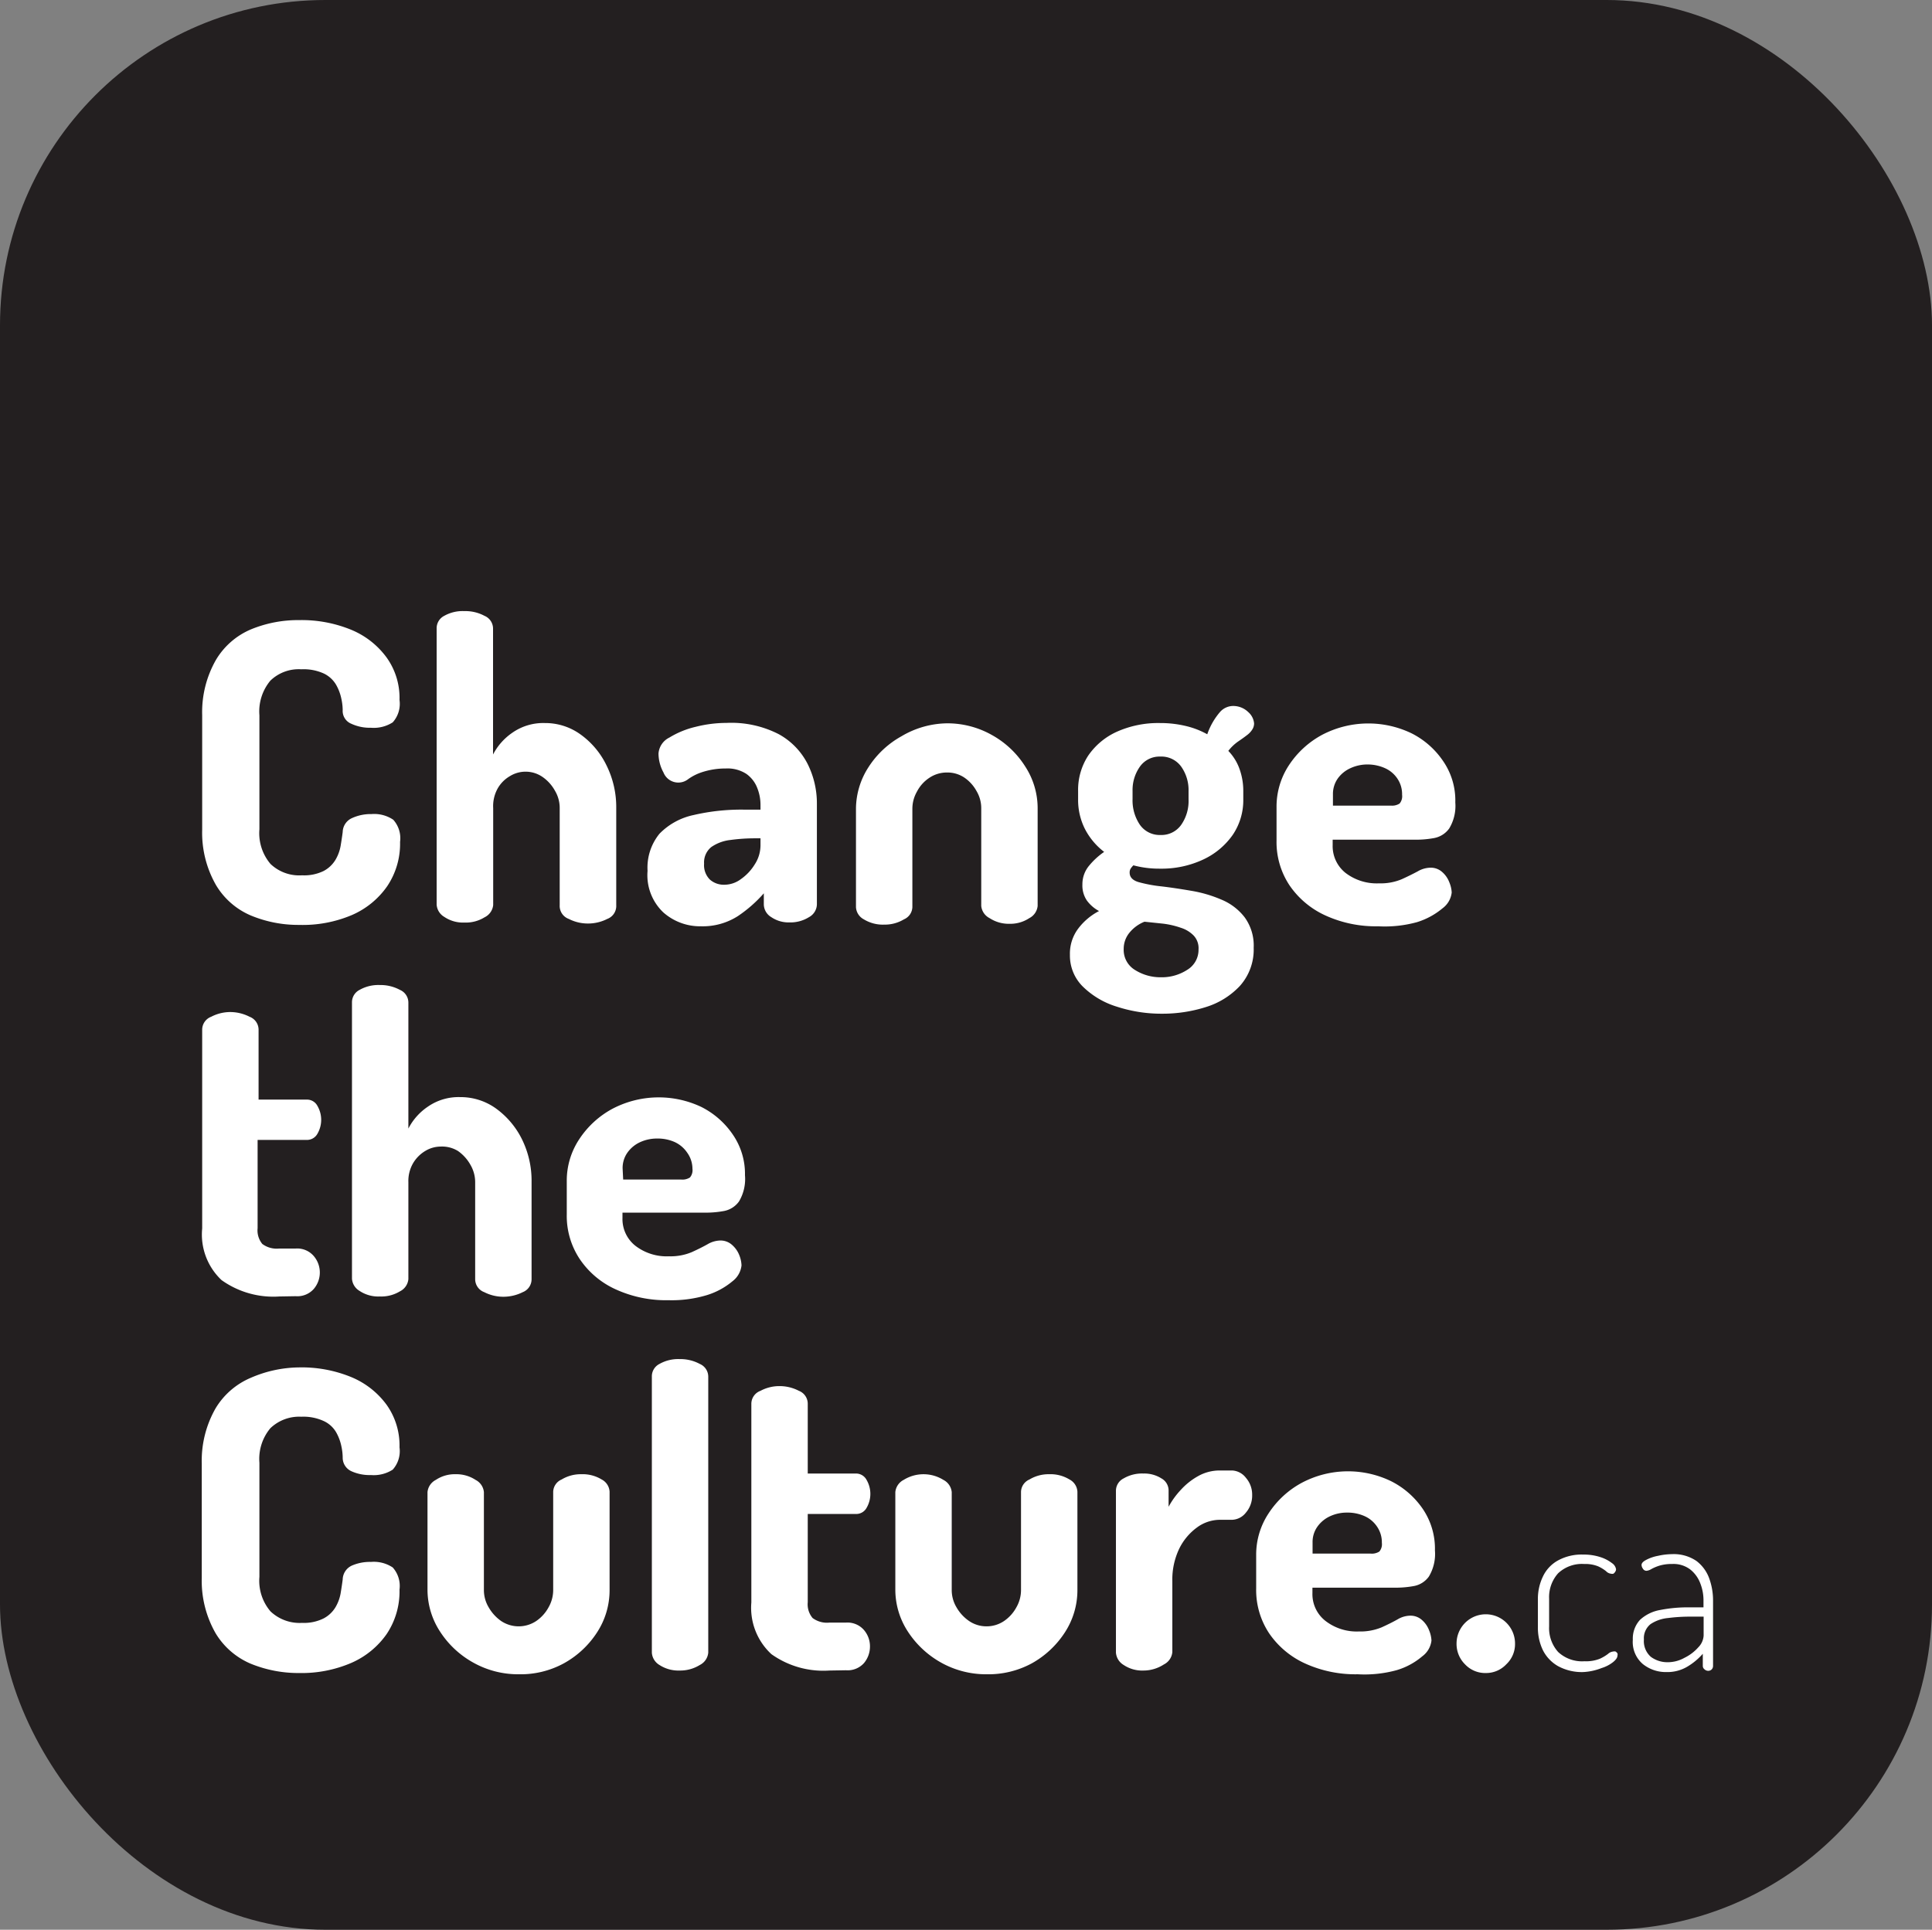 <svg id="Layer_1" data-name="Layer 1" xmlns="http://www.w3.org/2000/svg" viewBox="0 0 139.42 139.29"><rect x="0" y="0" width="139.42" height="139.29" fill="#808080" stroke="none"/><defs><style>.cls-1{fill:#231f20;}.cls-2{fill:#fff;}</style></defs><rect class="cls-1" width="139.42" height="139.29" rx="23.48"/><path class="cls-2" d="M22,67a8.9,8.9,0,0,1-3.49-.68A5.37,5.37,0,0,1,16,64.13a7.6,7.6,0,0,1-1-4V51.86a7.6,7.6,0,0,1,1-4,5.37,5.37,0,0,1,2.54-2.2A8.9,8.9,0,0,1,22,45a9.41,9.41,0,0,1,3.76.7,6,6,0,0,1,2.55,2,5,5,0,0,1,.93,3.06,2,2,0,0,1-.49,1.62,2.53,2.53,0,0,1-1.57.39,3.18,3.18,0,0,1-1.42-.29,1,1,0,0,1-.62-1,4,4,0,0,0-.1-.82,3.43,3.43,0,0,0-.38-1,2.06,2.06,0,0,0-.87-.8,3.52,3.52,0,0,0-1.64-.31,2.94,2.94,0,0,0-2.23.82,3.47,3.47,0,0,0-.79,2.5v8.23a3.43,3.43,0,0,0,.8,2.5,3,3,0,0,0,2.28.82,3.18,3.18,0,0,0,1.55-.31,2.18,2.18,0,0,0,.86-.81,3,3,0,0,0,.37-1q.09-.54.15-1a1.13,1.13,0,0,1,.65-1A3.25,3.25,0,0,1,27.22,59a2.46,2.46,0,0,1,1.57.41,2,2,0,0,1,.49,1.6,5.49,5.49,0,0,1-.93,3.2,6,6,0,0,1-2.55,2.08A9.07,9.07,0,0,1,22,67Z" transform="translate(-0.41 -0.24)"/><path class="cls-2" d="M33.92,66.83a2.4,2.4,0,0,1-1.45-.41,1.11,1.11,0,0,1-.55-.88V45.6a1,1,0,0,1,.55-.91,2.71,2.71,0,0,1,1.45-.34,2.91,2.91,0,0,1,1.45.34,1,1,0,0,1,.62.91v9.1a4.32,4.32,0,0,1,1.39-1.57,3.89,3.89,0,0,1,2.35-.7,4.34,4.34,0,0,1,2.57.82,5.91,5.91,0,0,1,1.87,2.22,6.77,6.77,0,0,1,.71,3.1v7a1,1,0,0,1-.65,1,3.06,3.06,0,0,1-1.42.33,3,3,0,0,1-1.35-.33,1,1,0,0,1-.66-1v-7a2.42,2.42,0,0,0-.34-1.25,2.92,2.92,0,0,0-.9-1,2.15,2.15,0,0,0-2.35-.06,2.4,2.4,0,0,0-.88.88A2.62,2.62,0,0,0,36,58.57v7a1.11,1.11,0,0,1-.62.88A2.57,2.57,0,0,1,33.92,66.83Z" transform="translate(-0.41 -0.24)"/><path class="cls-2" d="M51,67.1a4,4,0,0,1-2.72-1,3.7,3.7,0,0,1-1.14-3A3.87,3.87,0,0,1,48,60.42a4.82,4.82,0,0,1,2.46-1.35,15.18,15.18,0,0,1,3.63-.39h1.2v-.35a3.28,3.28,0,0,0-.24-1.23,2.22,2.22,0,0,0-.78-1,2.49,2.49,0,0,0-1.49-.39A5.41,5.41,0,0,0,51,56a3.62,3.62,0,0,0-.93.48A1.15,1.15,0,0,1,48.29,56a2.89,2.89,0,0,1-.36-1.37,1.4,1.4,0,0,1,.78-1.15,6.46,6.46,0,0,1,1.91-.78,9.13,9.13,0,0,1,2.22-.28,7.49,7.49,0,0,1,3.78.82,5.08,5.08,0,0,1,2.08,2.16,6.36,6.36,0,0,1,.66,2.86v7.27a1.08,1.08,0,0,1-.57.91,2.54,2.54,0,0,1-1.43.38,2.21,2.21,0,0,1-1.29-.38,1.09,1.09,0,0,1-.54-.91v-.81a9.63,9.63,0,0,1-1.88,1.65A4.71,4.71,0,0,1,51,67.1Zm1.71-3a2,2,0,0,0,1.16-.4,3.57,3.57,0,0,0,1-1.06,2.53,2.53,0,0,0,.42-1.38v-.51h-.36a13,13,0,0,0-1.81.12,3,3,0,0,0-1.38.51,1.42,1.42,0,0,0-.52,1.2,1.46,1.46,0,0,0,.42,1.15A1.51,1.51,0,0,0,52.69,64.1Z" transform="translate(-0.41 -0.24)"/><path class="cls-2" d="M84.26,73.41A10.36,10.36,0,0,1,81,72.9a6,6,0,0,1-2.45-1.45,3.14,3.14,0,0,1-.93-2.29,3,3,0,0,1,.61-1.91A4.44,4.44,0,0,1,79.72,66a2.66,2.66,0,0,1-.87-.75,1.93,1.93,0,0,1-.33-1.17A2.08,2.08,0,0,1,79,62.73a5.24,5.24,0,0,1,1.09-1,4.92,4.92,0,0,1-1.39-1.66,4.65,4.65,0,0,1-.49-2.14v-.6a4.51,4.51,0,0,1,.73-2.55A5,5,0,0,1,81,53.06a7.3,7.3,0,0,1,3.12-.63,7.88,7.88,0,0,1,1.85.21,6,6,0,0,1,1.56.6,4.94,4.94,0,0,1,.94-1.63,1.28,1.28,0,0,1,.85-.41,1.55,1.55,0,0,1,1.17.44,1.23,1.23,0,0,1,.42.82.82.82,0,0,1-.14.45,1.5,1.5,0,0,1-.37.39c-.18.14-.39.29-.64.46a3.23,3.23,0,0,0-.71.68,3.61,3.61,0,0,1,.81,1.31,4.66,4.66,0,0,1,.27,1.59v.6a4.46,4.46,0,0,1-.76,2.56,5.36,5.36,0,0,1-2.13,1.78,7.08,7.08,0,0,1-3.12.66,7.21,7.21,0,0,1-1.92-.24,1.41,1.41,0,0,0-.2.24.52.52,0,0,0-.07.29c0,.32.21.55.64.68a10.11,10.11,0,0,0,1.66.31c.68.08,1.4.19,2.16.32a9.39,9.39,0,0,1,2.15.63,4.09,4.09,0,0,1,1.68,1.27,3.46,3.46,0,0,1,.66,2.21,3.93,3.93,0,0,1-1,2.76,5.64,5.64,0,0,1-2.45,1.52A10.37,10.37,0,0,1,84.26,73.41Zm-.09-2.63a3.38,3.38,0,0,0,1.92-.54,1.68,1.68,0,0,0,.81-1.47,1.33,1.33,0,0,0-.35-1,2.21,2.21,0,0,0-.92-.56,6.1,6.1,0,0,0-1.29-.3L83,66.77a2.67,2.67,0,0,0-1.09.8,1.83,1.83,0,0,0-.41,1.17,1.69,1.69,0,0,0,.81,1.51A3.44,3.44,0,0,0,84.17,70.78Zm0-10.27a1.74,1.74,0,0,0,1.47-.72,3,3,0,0,0,.54-1.85v-.6a2.92,2.92,0,0,0-.52-1.75,1.76,1.76,0,0,0-1.52-.74,1.73,1.73,0,0,0-1.48.74,2.92,2.92,0,0,0-.52,1.75v.57a3.13,3.13,0,0,0,.52,1.85A1.74,1.74,0,0,0,84.14,60.51Z" transform="translate(-0.41 -0.24)"/><path class="cls-2" d="M99.86,67.1a8.74,8.74,0,0,1-3.8-.78,6.29,6.29,0,0,1-2.59-2.17,5.64,5.64,0,0,1-.94-3.25V58.48a5.42,5.42,0,0,1,.89-3,6.61,6.61,0,0,1,2.4-2.2,7.19,7.19,0,0,1,6.43-.12,6,6,0,0,1,2.29,2,5,5,0,0,1,.89,3,3.15,3.15,0,0,1-.44,1.88,1.73,1.73,0,0,1-1.08.69,7.23,7.23,0,0,1-1.33.12h-6v.39a2.47,2.47,0,0,0,.92,2,3.7,3.7,0,0,0,2.43.76,3.91,3.91,0,0,0,1.64-.3c.44-.2.82-.39,1.14-.56a1.89,1.89,0,0,1,.93-.27,1.23,1.23,0,0,1,.84.31,1.85,1.85,0,0,1,.52.75,2.15,2.15,0,0,1,.17.73,1.64,1.64,0,0,1-.66,1.14,5.3,5.3,0,0,1-1.84,1A8.76,8.76,0,0,1,99.86,67.1ZM96.6,58.39h4.19a1,1,0,0,0,.62-.15.82.82,0,0,0,.18-.63,2,2,0,0,0-.34-1.17,2.11,2.11,0,0,0-.91-.76,3.05,3.05,0,0,0-1.26-.26,2.91,2.91,0,0,0-1.2.26,2.28,2.28,0,0,0-.93.75,1.94,1.94,0,0,0-.35,1.15Z" transform="translate(-0.41 -0.24)"/><path class="cls-2" d="M20.57,93.82a6.43,6.43,0,0,1-4.17-1.18A4.52,4.52,0,0,1,15,88.91V74.55a1,1,0,0,1,.65-.92A3,3,0,0,1,17,73.29a3.07,3.07,0,0,1,1.42.34,1,1,0,0,1,.65.92v5.06h3.47a.85.85,0,0,1,.78.46,2,2,0,0,1,0,2,.86.86,0,0,1-.78.45H19v6.37a1.54,1.54,0,0,0,.34,1.14,1.73,1.73,0,0,0,1.21.33h1.2a1.57,1.57,0,0,1,1.3.54,1.83,1.83,0,0,1,0,2.38,1.58,1.58,0,0,1-1.3.52Z" transform="translate(-0.41 -0.24)"/><path class="cls-2" d="M27.82,93.82a2.43,2.43,0,0,1-1.46-.4,1.11,1.11,0,0,1-.55-.88V72.6a1,1,0,0,1,.55-.91,2.74,2.74,0,0,1,1.46-.35,2.94,2.94,0,0,1,1.45.35,1,1,0,0,1,.61.91v9.1a4.24,4.24,0,0,1,1.39-1.57,3.89,3.89,0,0,1,2.35-.7,4.37,4.37,0,0,1,2.58.82,6.05,6.05,0,0,1,1.87,2.21,6.76,6.76,0,0,1,.7,3.1v7a1,1,0,0,1-.64.95,3.1,3.1,0,0,1-1.43.33,3,3,0,0,1-1.34-.33,1,1,0,0,1-.66-.95v-7a2.49,2.49,0,0,0-.34-1.24,3,3,0,0,0-.9-1A2.19,2.19,0,0,0,32.21,83a2.16,2.16,0,0,0-1.1.31,2.53,2.53,0,0,0-.89.89,2.56,2.56,0,0,0-.34,1.37v7a1.1,1.1,0,0,1-.61.88A2.59,2.59,0,0,1,27.82,93.82Z" transform="translate(-0.41 -0.24)"/><path class="cls-2" d="M48.65,94.09a8.74,8.74,0,0,1-3.8-.78,6.22,6.22,0,0,1-2.59-2.17,5.62,5.62,0,0,1-.95-3.24V85.47a5.4,5.4,0,0,1,.9-3,6.61,6.61,0,0,1,2.4-2.2A7.19,7.19,0,0,1,51,80.13a6,6,0,0,1,2.29,2,5,5,0,0,1,.88,2.94,3.17,3.17,0,0,1-.43,1.89,1.73,1.73,0,0,1-1.08.69,7.23,7.23,0,0,1-1.33.12h-6v.39a2.46,2.46,0,0,0,.93,2,3.7,3.7,0,0,0,2.43.76,3.94,3.94,0,0,0,1.64-.3q.66-.3,1.14-.57a1.89,1.89,0,0,1,.93-.27,1.24,1.24,0,0,1,.84.32,1.89,1.89,0,0,1,.52.74,2.15,2.15,0,0,1,.16.74,1.66,1.66,0,0,1-.65,1.14,5.3,5.3,0,0,1-1.84,1A8.82,8.82,0,0,1,48.65,94.09Zm-3.27-8.71h4.19a1,1,0,0,0,.63-.15.82.82,0,0,0,.18-.63A2,2,0,0,0,50,83.44a2.19,2.19,0,0,0-.91-.77,3,3,0,0,0-1.26-.25,2.9,2.9,0,0,0-1.2.25,2.28,2.28,0,0,0-.93.75,1.92,1.92,0,0,0-.36,1.15Z" transform="translate(-0.41 -0.24)"/><path class="cls-2" d="M22,121a9.08,9.08,0,0,1-3.49-.67,5.42,5.42,0,0,1-2.54-2.2,7.62,7.62,0,0,1-1-4v-8.24a7.62,7.62,0,0,1,1-4,5.42,5.42,0,0,1,2.54-2.2A8.9,8.9,0,0,1,22,98.94a9.41,9.41,0,0,1,3.76.7,6,6,0,0,1,2.55,2,5.06,5.06,0,0,1,.93,3.07,2,2,0,0,1-.49,1.61,2.53,2.53,0,0,1-1.57.39,3.18,3.18,0,0,1-1.42-.28,1.07,1.07,0,0,1-.62-1,4.09,4.09,0,0,0-.1-.82,3.43,3.43,0,0,0-.38-1,2,2,0,0,0-.87-.79,3.51,3.51,0,0,0-1.64-.32,3,3,0,0,0-2.23.83,3.45,3.45,0,0,0-.79,2.49v8.24a3.4,3.4,0,0,0,.8,2.49,3.05,3.05,0,0,0,2.28.83,3.17,3.17,0,0,0,1.55-.32,2.18,2.18,0,0,0,.86-.81,3,3,0,0,0,.37-1q.09-.54.15-1a1.13,1.13,0,0,1,.65-1,3.25,3.25,0,0,1,1.39-.27,2.46,2.46,0,0,1,1.57.4,2,2,0,0,1,.49,1.6,5.52,5.52,0,0,1-.93,3.21,6.06,6.06,0,0,1-2.55,2.08A9.07,9.07,0,0,1,22,121Z" transform="translate(-0.41 -0.24)"/><path class="cls-2" d="M37.84,121.09a6.61,6.61,0,0,1-3.29-.85A6.74,6.74,0,0,1,32.16,118a5.53,5.53,0,0,1-.9-3v-7.06a1.11,1.11,0,0,1,.6-.88,2.46,2.46,0,0,1,1.43-.41,2.52,2.52,0,0,1,1.44.41,1.11,1.11,0,0,1,.6.88V115a2.42,2.42,0,0,0,.34,1.25,3.06,3.06,0,0,0,.91,1,2.28,2.28,0,0,0,2.52,0,2.82,2.82,0,0,0,.9-1,2.51,2.51,0,0,0,.33-1.25v-7.09a1,1,0,0,1,.61-.88,2.67,2.67,0,0,1,1.42-.38,2.63,2.63,0,0,1,1.47.38,1.06,1.06,0,0,1,.57.88V115a5.58,5.58,0,0,1-.9,3.06,6.71,6.71,0,0,1-2.4,2.24A6.52,6.52,0,0,1,37.84,121.09Z" transform="translate(-0.41 -0.24)"/><path class="cls-2" d="M49.46,120.82a2.5,2.5,0,0,1-1.46-.4,1.12,1.12,0,0,1-.55-.89V99.6a1,1,0,0,1,.55-.91,2.74,2.74,0,0,1,1.46-.35,2.94,2.94,0,0,1,1.45.35,1,1,0,0,1,.61.91v19.93a1.11,1.11,0,0,1-.61.89A2.67,2.67,0,0,1,49.46,120.82Z" transform="translate(-0.41 -0.24)"/><path class="cls-2" d="M60.26,120.82a6.46,6.46,0,0,1-4.18-1.18,4.55,4.55,0,0,1-1.45-3.73V101.54a1,1,0,0,1,.66-.91,2.88,2.88,0,0,1,1.35-.34,3,3,0,0,1,1.42.34,1,1,0,0,1,.64.91v5.06h3.48a.86.86,0,0,1,.77.47,2,2,0,0,1,0,2,.85.85,0,0,1-.77.45H58.7v6.37a1.54,1.54,0,0,0,.35,1.14,1.73,1.73,0,0,0,1.21.33h1.2a1.57,1.57,0,0,1,1.3.54,1.8,1.8,0,0,1,.43,1.16,1.86,1.86,0,0,1-.43,1.22,1.58,1.58,0,0,1-1.3.52Z" transform="translate(-0.41 -0.24)"/><path class="cls-2" d="M71.6,121.09a6.64,6.64,0,0,1-3.29-.85A6.82,6.82,0,0,1,65.92,118a5.53,5.53,0,0,1-.9-3v-7.06a1.11,1.11,0,0,1,.6-.88,2.72,2.72,0,0,1,2.87,0,1.11,1.11,0,0,1,.6.88V115a2.42,2.42,0,0,0,.34,1.25,3,3,0,0,0,.92,1,2.22,2.22,0,0,0,1.25.38,2.25,2.25,0,0,0,1.26-.38,2.82,2.82,0,0,0,.9-1,2.51,2.51,0,0,0,.33-1.25v-7.09a1,1,0,0,1,.61-.88,2.67,2.67,0,0,1,1.42-.38,2.63,2.63,0,0,1,1.47.38,1.06,1.06,0,0,1,.57.88V115a5.58,5.58,0,0,1-.9,3.06,6.76,6.76,0,0,1-2.39,2.24A6.58,6.58,0,0,1,71.6,121.09Z" transform="translate(-0.41 -0.24)"/><path class="cls-2" d="M82.92,120.82a2.39,2.39,0,0,1-1.42-.4,1.14,1.14,0,0,1-.56-.89V107.86a1,1,0,0,1,.56-.91,2.62,2.62,0,0,1,1.42-.35,2.31,2.31,0,0,1,1.3.35,1,1,0,0,1,.52.91V109a5.78,5.78,0,0,1,.89-1.23,4.89,4.89,0,0,1,1.27-1,3.16,3.16,0,0,1,1.52-.39h.9a1.33,1.33,0,0,1,1,.53,1.84,1.84,0,0,1,.45,1.24,1.88,1.88,0,0,1-.45,1.27,1.32,1.32,0,0,1-1,.52h-.9a2.8,2.8,0,0,0-1.64.56,4.16,4.16,0,0,0-1.27,1.52,5.16,5.16,0,0,0-.5,2.35v5.12a1.11,1.11,0,0,1-.61.89A2.7,2.7,0,0,1,82.92,120.82Z" transform="translate(-0.41 -0.24)"/><path class="cls-2" d="M98.39,121.09a8.77,8.77,0,0,1-3.8-.78A6.29,6.29,0,0,1,92,118.14a5.64,5.64,0,0,1-.94-3.25v-2.42a5.38,5.38,0,0,1,.9-3,6.58,6.58,0,0,1,2.39-2.2,7.13,7.13,0,0,1,6.44-.12,6.06,6.06,0,0,1,2.29,2,5.11,5.11,0,0,1,.88,3,3.17,3.17,0,0,1-.44,1.89,1.71,1.71,0,0,1-1.07.68,7.31,7.31,0,0,1-1.33.12h-6v.39a2.45,2.45,0,0,0,.93,2,3.68,3.68,0,0,0,2.42.77,4,4,0,0,0,1.65-.3q.66-.3,1.14-.57a1.83,1.83,0,0,1,.92-.27,1.23,1.23,0,0,1,.84.31,1.85,1.85,0,0,1,.52.75,2.2,2.2,0,0,1,.17.73,1.64,1.64,0,0,1-.66,1.14,5.06,5.06,0,0,1-1.84,1A8.76,8.76,0,0,1,98.39,121.09Zm-3.26-8.71h4.19a1,1,0,0,0,.63-.15.82.82,0,0,0,.18-.63,2,2,0,0,0-.35-1.17,2.11,2.11,0,0,0-.91-.76,3,3,0,0,0-1.26-.25,2.86,2.86,0,0,0-1.19.25,2.28,2.28,0,0,0-.93.75,1.9,1.9,0,0,0-.36,1.15Z" transform="translate(-0.41 -0.24)"/><path class="cls-2" d="M107.64,121a2,2,0,0,1-1.51-.63,2.07,2.07,0,0,1-.61-1.5,2.11,2.11,0,0,1,4.22,0,2,2,0,0,1-.63,1.5A2,2,0,0,1,107.64,121Z" transform="translate(-0.41 -0.24)"/><path class="cls-2" d="M114.67,120.93a3.59,3.59,0,0,1-1.83-.43,2.75,2.75,0,0,1-1.09-1.15,3.71,3.71,0,0,1-.36-1.66v-2a3.7,3.7,0,0,1,.36-1.65,2.57,2.57,0,0,1,1.08-1.16,3.55,3.55,0,0,1,1.84-.43,3.87,3.87,0,0,1,1.25.19,2.72,2.72,0,0,1,.82.43.66.66,0,0,1,.29.44.32.32,0,0,1-.06.18.43.43,0,0,1-.13.14.35.35,0,0,1-.18,0,.58.58,0,0,1-.35-.18,2.72,2.72,0,0,0-.57-.35,2.47,2.47,0,0,0-1-.17,2.51,2.51,0,0,0-1.89.67,2.58,2.58,0,0,0-.65,1.84v2a2.58,2.58,0,0,0,.65,1.84,2.53,2.53,0,0,0,1.9.67,2.69,2.69,0,0,0,1.11-.18,3.15,3.15,0,0,0,.59-.35.64.64,0,0,1,.36-.17.38.38,0,0,1,.19,0,.53.53,0,0,1,.13.13.28.28,0,0,1,0,.17q0,.2-.3.45a2.53,2.53,0,0,1-.84.44A4.19,4.19,0,0,1,114.67,120.93Z" transform="translate(-0.41 -0.24)"/><path class="cls-2" d="M120.67,120.93a2.64,2.64,0,0,1-1.71-.58,2.09,2.09,0,0,1-.72-1.75,2,2,0,0,1,.52-1.44,2.87,2.87,0,0,1,1.45-.71,10.33,10.33,0,0,1,2.13-.19h1v-.48a3.34,3.34,0,0,0-.23-1.25,2.32,2.32,0,0,0-.72-1,2,2,0,0,0-1.32-.4,3,3,0,0,0-.91.12,3.15,3.15,0,0,0-.59.25.83.83,0,0,1-.33.12.29.29,0,0,1-.27-.15.48.48,0,0,1-.1-.27c0-.13.11-.25.34-.37a3,3,0,0,1,.85-.29,4.7,4.7,0,0,1,1-.12,2.91,2.91,0,0,1,1.77.49,2.75,2.75,0,0,1,.92,1.25,4.67,4.67,0,0,1,.28,1.64v4.69a.36.36,0,0,1-.09.24.35.35,0,0,1-.26.11.39.39,0,0,1-.27-.11.31.31,0,0,1-.12-.24v-.88a4.59,4.59,0,0,1-1.1.92A2.8,2.8,0,0,1,120.67,120.93Zm.07-.71a2.48,2.48,0,0,0,1.23-.32,3.2,3.2,0,0,0,1-.76,1.31,1.31,0,0,0,.38-.84v-1.37h-.91a12.45,12.45,0,0,0-1.66.1,2.73,2.73,0,0,0-1.26.44,1.3,1.3,0,0,0-.48,1.11,1.51,1.51,0,0,0,.5,1.25A2,2,0,0,0,120.74,120.22Z" transform="translate(-0.41 -0.24)"/><path class="cls-2" d="M68.74,52.45A6.53,6.53,0,0,1,72,53.3a6.65,6.65,0,0,1,2.39,2.26,5.52,5.52,0,0,1,.9,3v7.07a1.11,1.11,0,0,1-.6.88,2.48,2.48,0,0,1-1.43.41,2.52,2.52,0,0,1-1.44-.41,1.11,1.11,0,0,1-.6-.88V58.58a2.41,2.41,0,0,0-.34-1.24,2.79,2.79,0,0,0-.92-1A2.19,2.19,0,0,0,68.74,56a2.25,2.25,0,0,0-1.26.38,2.64,2.64,0,0,0-.9,1,2.5,2.5,0,0,0-.33,1.24v7.1a1,1,0,0,1-.61.88,2.67,2.67,0,0,1-1.42.38,2.63,2.63,0,0,1-1.47-.38,1.06,1.06,0,0,1-.57-.88v-7.1a5.57,5.57,0,0,1,.9-3,6.68,6.68,0,0,1,2.39-2.24A6.58,6.58,0,0,1,68.74,52.45Z" transform="translate(-0.41 -0.24)"/></svg>